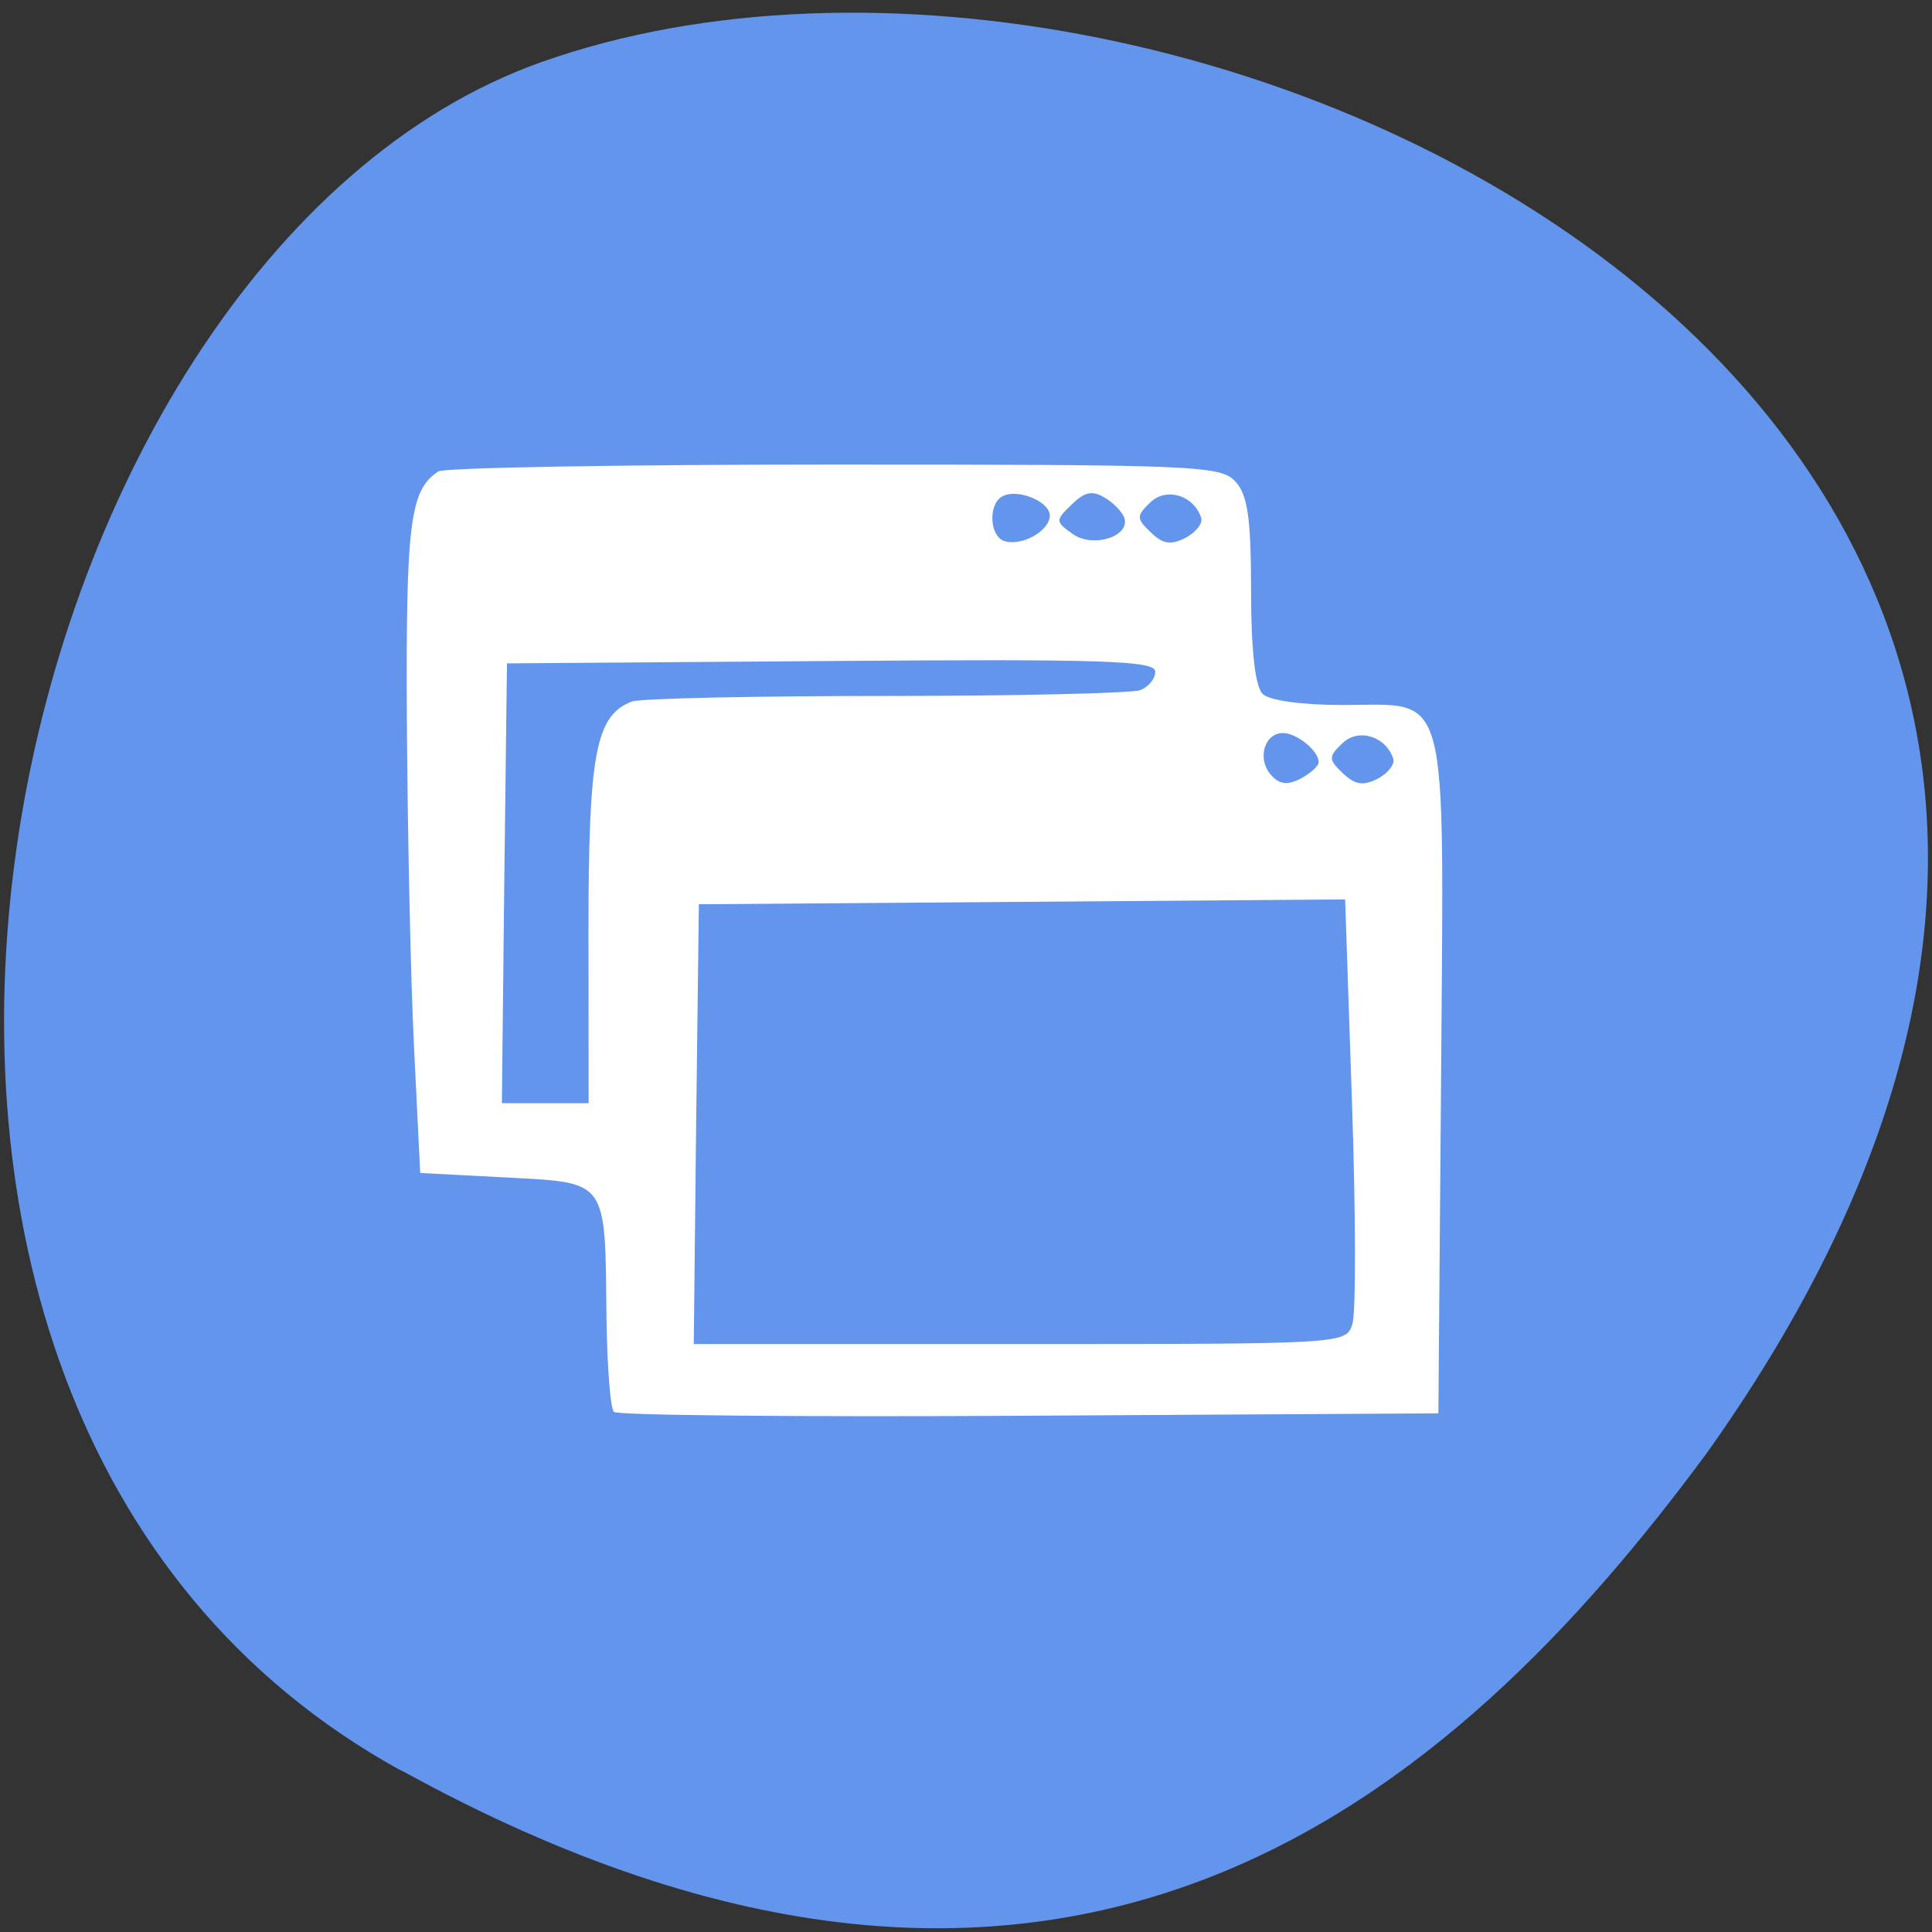 <svg xmlns="http://www.w3.org/2000/svg" viewBox="0 0 22 22"><rect x="0" y="0" width="22" height="22" fill="#333333" stroke="none"/><path d="m 4.563 20.16 c -7.578 -4.172 -4.637 -17.242 1.602 -19.453 c 7.43 -2.637 21.535 4.223 13.273 15.836 c -2.887 3.914 -7.301 7.789 -14.875 3.613" fill="#6395ec"/><path d="m 6.992 16.08 c -0.043 -0.039 -0.078 -0.523 -0.086 -1.082 c -0.016 -1.578 0.02 -1.527 -1.141 -1.59 l -0.98 -0.051 l -0.07 -1.426 c -0.039 -0.781 -0.074 -2.457 -0.082 -3.723 c -0.012 -2.258 0.035 -2.629 0.359 -2.84 c 0.066 -0.043 2.094 -0.078 4.508 -0.078 c 4.109 0 4.398 0.012 4.566 0.191 c 0.141 0.152 0.18 0.414 0.18 1.246 c 0 0.676 0.047 1.094 0.133 1.176 c 0.078 0.074 0.449 0.125 0.91 0.125 c 1.23 0 1.152 -0.289 1.121 4.23 l -0.031 3.836 l -4.656 0.027 c -2.563 0.016 -4.691 -0.004 -4.73 -0.043 m 8.406 -1 c 0.043 -0.125 0.039 -1.262 -0.004 -2.531 l -0.078 -2.305 l -7.359 0.055 l -0.031 2.504 l -0.027 2.504 h 3.715 c 3.695 0 3.711 0 3.785 -0.227 m -8.699 -4.469 c 0 -2.035 0.082 -2.465 0.496 -2.621 c 0.098 -0.035 1.398 -0.063 2.895 -0.063 c 1.492 0 2.793 -0.031 2.891 -0.066 c 0.094 -0.035 0.172 -0.129 0.172 -0.211 c 0 -0.125 -0.578 -0.145 -3.691 -0.121 l -3.691 0.027 l -0.031 2.504 l -0.027 2.504 h 0.988 m 8.313 -3.883 c 0 -0.129 -0.25 -0.332 -0.406 -0.332 c -0.211 0 -0.297 0.289 -0.141 0.473 c 0.098 0.113 0.188 0.125 0.34 0.047 c 0.113 -0.059 0.207 -0.145 0.207 -0.188 m 0.848 -0.043 c -0.086 -0.254 -0.398 -0.348 -0.578 -0.172 c -0.16 0.152 -0.16 0.184 0.004 0.34 c 0.141 0.133 0.23 0.148 0.398 0.063 c 0.121 -0.063 0.199 -0.168 0.176 -0.23 m -3.91 -2.766 c 0 -0.164 -0.379 -0.316 -0.547 -0.215 c -0.156 0.094 -0.137 0.449 0.027 0.504 c 0.195 0.066 0.52 -0.113 0.52 -0.289 m 0.848 0.023 c -0.023 -0.063 -0.121 -0.168 -0.223 -0.227 c -0.141 -0.086 -0.23 -0.066 -0.375 0.078 c -0.188 0.18 -0.188 0.195 0.012 0.336 c 0.23 0.164 0.66 0.027 0.586 -0.188 m 0.875 0 c -0.086 -0.254 -0.398 -0.348 -0.578 -0.172 c -0.16 0.152 -0.16 0.184 0.004 0.34 c 0.141 0.137 0.23 0.148 0.398 0.063 c 0.117 -0.063 0.199 -0.164 0.176 -0.23" fill="#fff"/></svg>